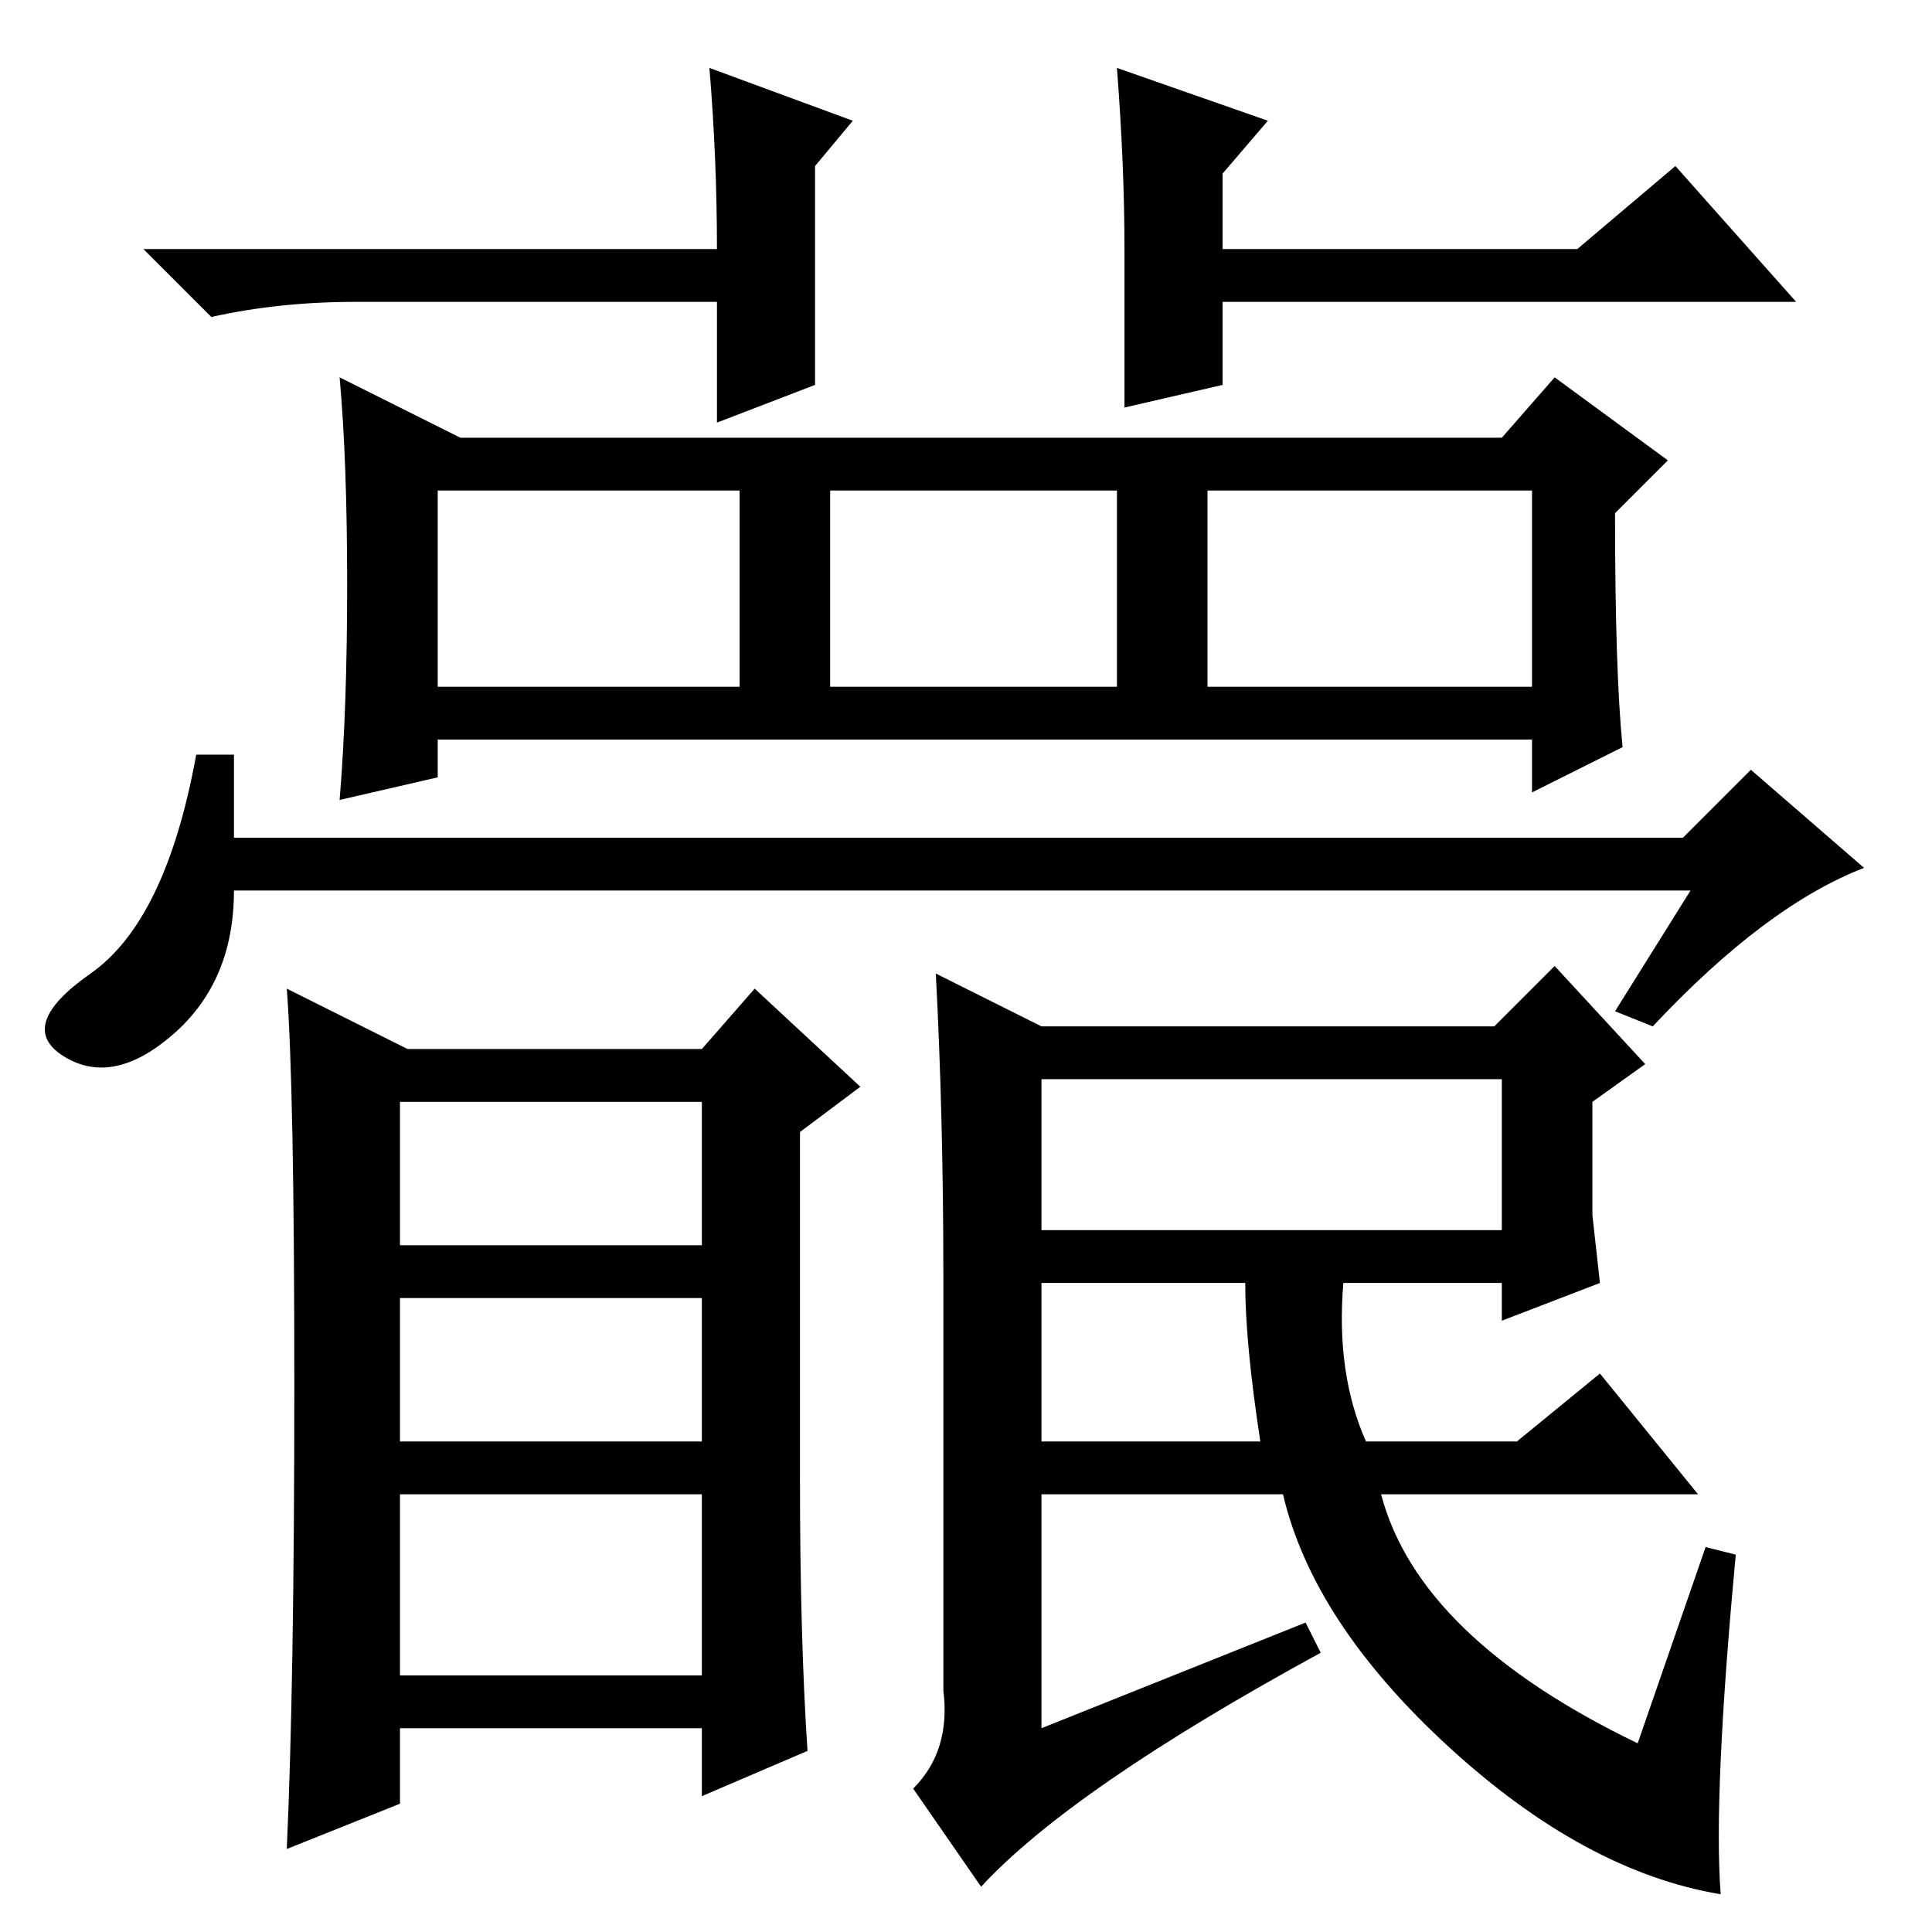 <?xml version="1.0" standalone="no"?>
<!DOCTYPE svg PUBLIC "-//W3C//DTD SVG 1.1//EN" "http://www.w3.org/Graphics/SVG/1.1/DTD/svg11.dtd" >
<svg xmlns="http://www.w3.org/2000/svg" xmlns:xlink="http://www.w3.org/1999/xlink" version="1.1" viewBox="0 -36 256 256">
  <g transform="matrix(1 0 0 -1 0 220)">
   <path fill="currentColor"
d="M31 145h192l9 9l15 -13q-13 -5 -28 -21l-5 2l10 16h-193q0 -12 -8 -19t-14.5 -3t3.5 11t14 29h5v-11zM46 178.5q0 16.5 -1 27.5l16 -8h138l7 8l15 -11l-7 -7q0 -21 1 -31l-12 -6v7h-145v-5l-13 -3q1 12 1 28.5zM58 165h40v26h-40v-26zM110 165h38v26h-38v-26zM160 165h43
v26h-43v-26zM53 34h40v24h-40v-24zM107 24l-14 -6v9h-40v-10l-15 -6q1 22 1 61.5t-1 52.5l16 -8h39l7 8l14 -13l-8 -6v-46q0 -21 1 -36zM53 91h40v19h-40v-19zM53 65h40v19h-40v-19zM199 113h-61v-20h61v20zM125 32v55q0 21 -1 40l14 -7h60l8 8l12 -13l-7 -5v-15l1 -9
l-13 -5v5h-21q-1 -12 3 -21h20l11 9l13 -16h-42q5 -19 34 -33l9 26l4 -1q-3 -32 -2 -45q-18 3 -36 19.5t-22 33.5h-32v-31l35 14l2 -4q-33 -18 -45 -31l-9 13q5 5 4 13zM138 86v-21h29q-2 13 -2 21h-27zM149 223q0 11 -1 24l20 -7l-6 -7v-10h47l13 11l16 -18h-76v-11l-13 -3
v14v7zM108 205l-13 -5v16h-48q-10 0 -19 -2l-9 9h76q0 12 -1 24l19 -7l-5 -6v-29z" />
  </g>

</svg>
